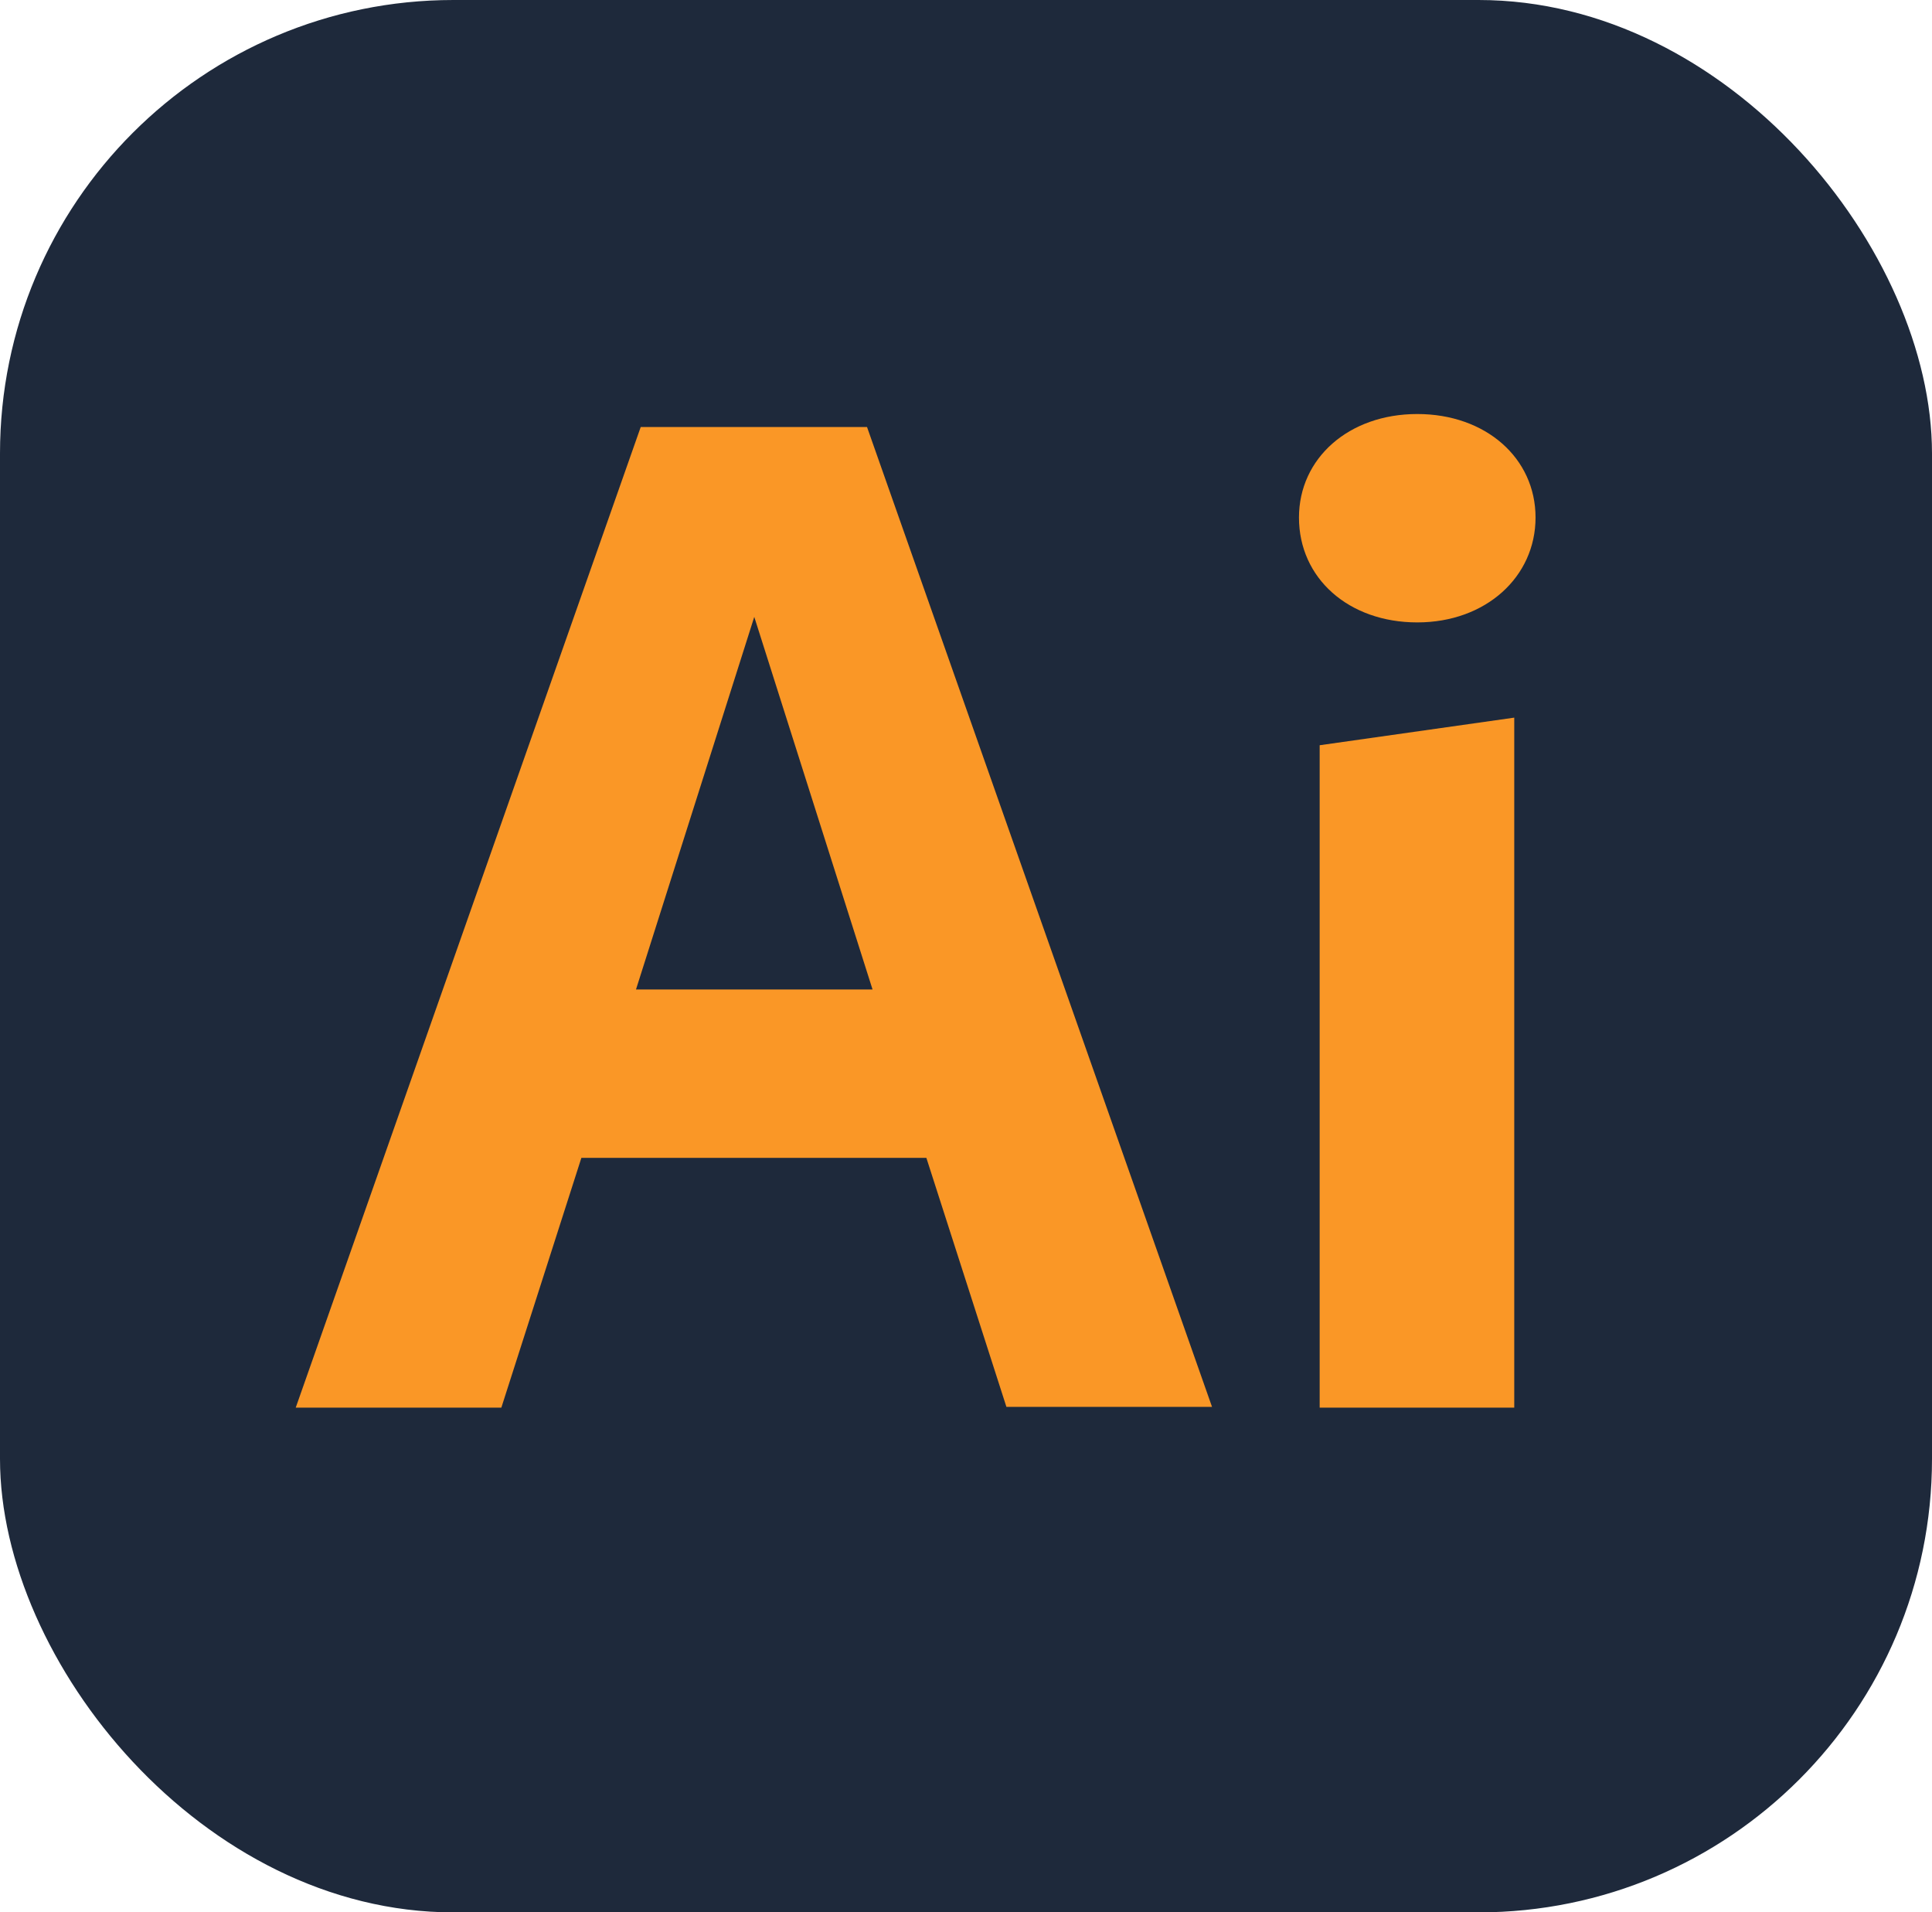 <svg width="98" height="97" viewBox="0 0 98 97" fill="none" xmlns="http://www.w3.org/2000/svg">
<rect width="98" height="97" rx="23" fill="#1E293B"/>
<path d="M46.99 58.73H29.49L25.43 71.4H15L32.5 21.66H43.98L61.48 71.36H51.05L46.99 58.73ZM44.26 50.19L38.26 31.29L32.26 50.19H44.26Z" fill="#FA9726"/>
<path d="M65.89 26.25C65.89 23.25 68.41 21 71.89 21C75.37 21 77.89 23.24 77.89 26.25C77.89 29.26 75.37 31.57 71.89 31.57C68.41 31.57 65.89 29.33 65.89 26.25ZM66.94 37.8L76.81 36.4V71.4H66.94V37.8Z" fill="#FA9726"/>
</svg>
